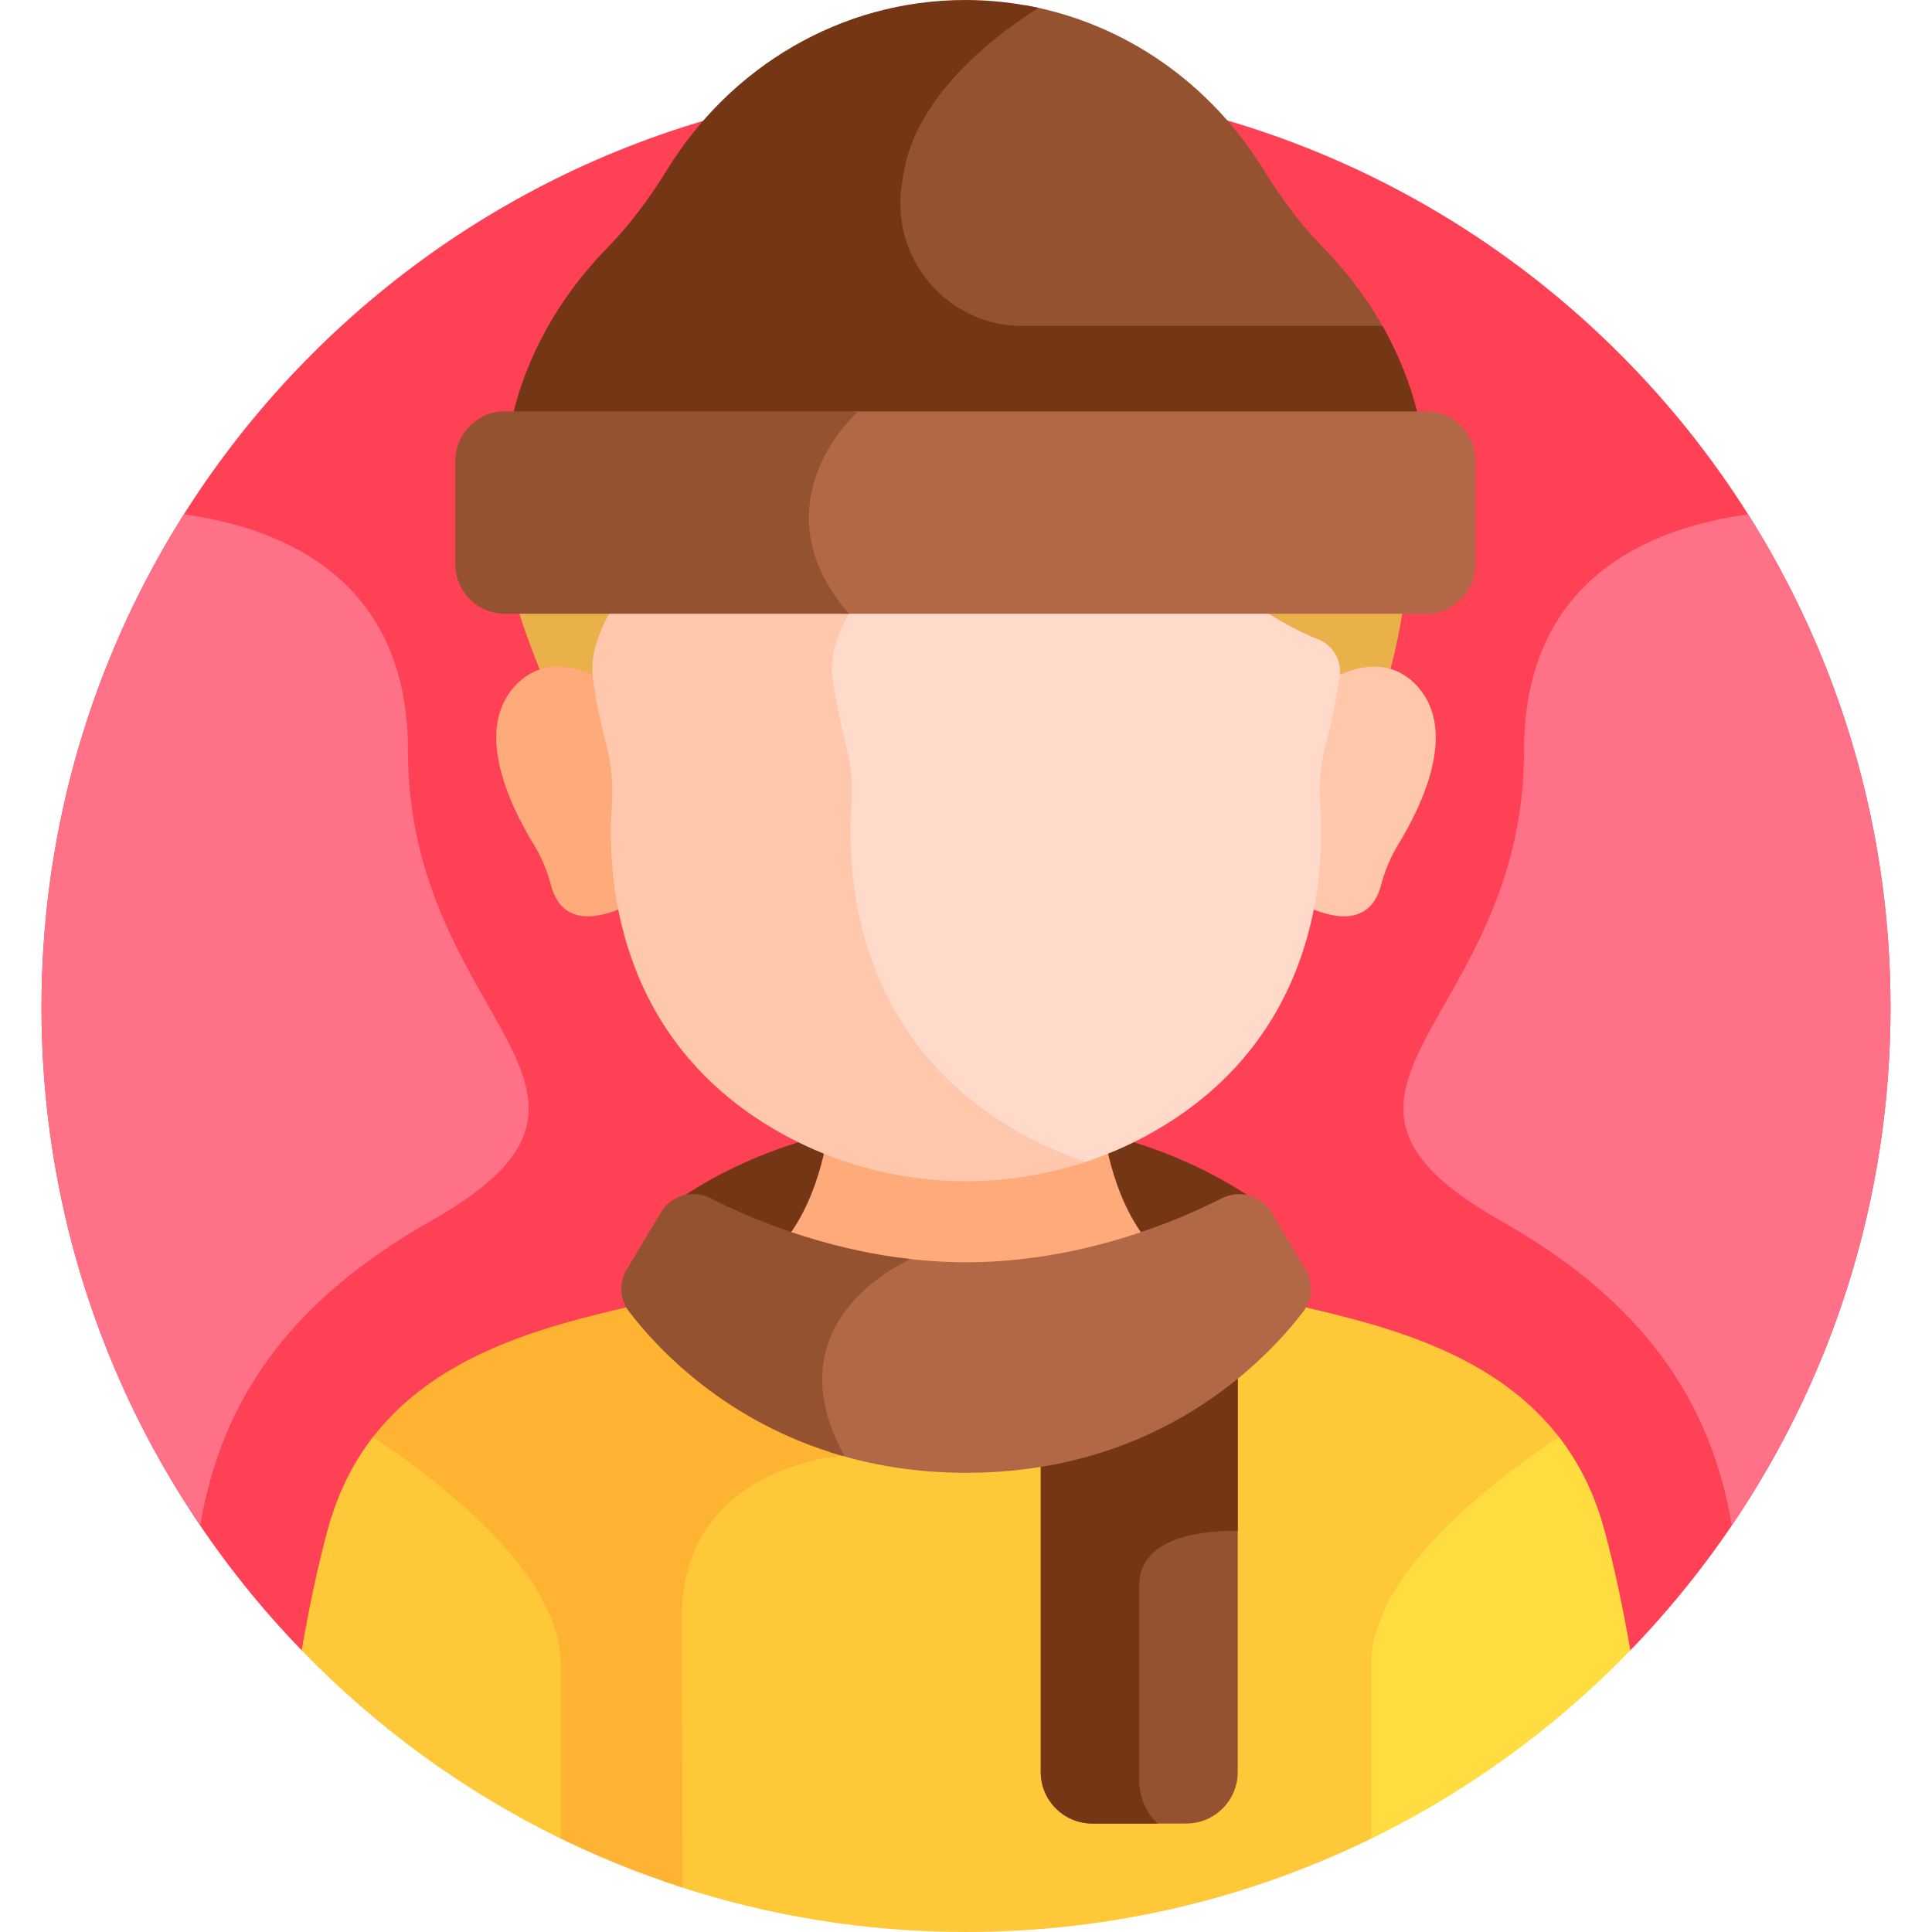 <svg id="Layer_1" enable-background="new 0 0 512 512" height="512" viewBox="0 0 512 512" width="512" xmlns="http://www.w3.org/2000/svg"><g><path d="m432.055 437.36c42.674-44.091 68.947-104.155 68.947-170.362 0-135.31-109.691-245.002-245.002-245.002s-245.002 109.691-245.002 245.002c0 66.207 26.272 126.271 68.947 170.362z" fill="#ff4155"/><path d="m331.648 317.445c-14.877-9.991-39.56-21.164-75.607-21.164-36.381 0-61.192 11.385-76.026 21.449v.464c2.562-1.033 5.529-.994 8.163.346 12.376 6.295 37.867 17.02 67.864 17.02s55.473-10.711 67.841-16.997c2.5-1.27 5.297-1.364 7.766-.488v-.63z" fill="#753616"/><path d="m135.861 156.604c2.327 8.439 5.553 17.378 9.735 26.859h221.182c1.541-5.07 4.182-14.863 5.749-26.859z" fill="#eab049"/><path d="m375.979 182.293c-7.568-8.829-17.684-5.327-23.103-2.411-.801 5.466-1.954 11.256-3.545 17.35-1.375 5.269-1.903 10.703-1.507 16.123.46 6.306.542 15.957-1.526 26.892 13.878 6.312 18.268-.276 19.643-5.499 1.029-3.908 2.577-7.654 4.688-11.1 6.033-9.85 15.593-29.404 5.35-41.355z" fill="#ffc7ab"/><path d="m164.176 213.356c.395-5.42-.133-10.855-1.507-16.123-1.591-6.095-2.744-11.884-3.545-17.35-5.419-2.916-15.535-6.418-23.103 2.411-10.243 11.951-.683 31.505 5.35 41.355 2.111 3.447 3.659 7.192 4.688 11.1 1.375 5.223 5.764 11.811 19.643 5.499-2.068-10.936-1.986-20.586-1.526-26.892z" fill="#ffaa7b"/><path d="m241.23 370.7c9.428 4.185 20.194 4.185 29.623.001 19.572-8.687 34.555-20.582 45.651-32.042-14.408-6.511-20.612-22.028-23.27-34.849-23.857 9.493-50.611 9.493-74.468 0-2.654 12.804-8.846 28.296-23.213 34.822 11.099 11.468 26.09 23.374 45.677 32.068z" fill="#ffaa7b"/><path d="m349.374 169.46c-6.138-2.458-13.649-6.479-21.401-12.856h-101.951c-2.471 3.378-4.693 7.445-6.232 12.333-1.072 3.404-1.299 7.023-.759 10.552.812 5.305 1.947 10.9 3.48 16.775 1.411 5.404 1.952 10.979 1.547 16.539-1.323 18.14.39 63.246 45.272 88.791 5.026 2.862 10.244 5.261 15.588 7.208 7.292-2.182 14.386-5.207 21.125-9.078 43.379-24.91 45.082-68.632 43.803-86.31-.392-5.423.12-10.883 1.494-16.145 1.675-6.413 2.865-12.487 3.669-18.202.581-4.115-1.777-8.062-5.635-9.607z" fill="#ffdaca"/><path d="m269.793 299.916c-43.754-24.904-45.425-68.876-44.135-86.561.395-5.42-.133-10.854-1.508-16.123-1.495-5.727-2.601-11.182-3.393-16.354-.526-3.439-.305-6.968.74-10.287 1.81-5.749 4.584-10.35 7.592-13.988h-63.5c-3.008 3.638-5.782 8.239-7.592 13.988-1.045 3.319-1.266 6.847-.74 10.287.792 5.171 1.898 10.626 3.393 16.354 1.375 5.268 1.903 10.703 1.508 16.123-1.29 17.684.38 61.656 44.135 86.561 24.961 14.208 54.702 16.863 81.45 7.991-6.174-2.049-12.19-4.712-17.95-7.991z" fill="#ffc7ab"/><path d="m344.826 346.198c-10.221 13.135-38.417 42.015-88.785 42.015-13.331 0-25.093-2.036-35.396-5.256.236.506.474 1.012.73 1.521-9.083 1.237-42.312 8.25-42.217 44.46l.186 70.806c24.114 7.945 49.879 12.256 76.656 12.256 39.321 0 76.468-9.277 109.396-25.743 0-17.016 0-33.37 0-45.095 0-22.014 26.264-44.445 48.419-59.456-16.812-22.489-45.159-30.048-68.989-35.508z" fill="#ffc839"/><path d="m167.245 346.182c-23.844 5.461-52.232 13.012-69.061 35.524 22.155 15.01 48.42 37.441 48.42 59.456v45.095c10.967 5.484 22.412 10.151 34.24 13.963-.04-15.329-.114-43.609-.187-71.285-.107-40.79 43.068-43.206 43.068-43.206-.401-.732-.77-1.453-1.126-2.168-29.804-8.711-47.664-27.498-55.354-37.379z" fill="#ffb332"/><path d="m432.055 437.36c-1.906-11.021-4.169-21.843-6.855-31.821-2.656-9.865-6.826-17.988-12.052-24.733-22.419 15.004-49.753 37.9-49.753 60.357v46.093c25.744-12.577 48.95-29.531 68.66-49.896z" fill="#ffdd40"/><path d="m98.851 380.806c-5.226 6.746-9.396 14.868-12.052 24.733-2.686 9.978-4.948 20.8-6.855 31.821 19.71 20.365 42.917 37.32 68.66 49.895 0-17.374 0-34.139 0-46.093 0-22.456-27.334-45.352-49.753-60.356z" fill="#ffc839"/><path d="m275.814 386.633v83.003c0 7.49 6.128 13.618 13.618 13.618h24.966c7.49 0 13.618-6.128 13.618-13.618v-106.354c-11.941 9.732-29.147 19.607-52.202 23.351z" fill="#945230"/><path d="m275.814 469.636c0 7.49 6.128 13.618 13.618 13.618h17.324c-4.647-4.253-4.841-10.372-4.841-10.372s0-35.522 0-52.75c0-13.251 17.852-14.546 26.101-14.44v-42.411c-11.94 9.732-29.146 19.607-52.201 23.352v83.003z" fill="#753616"/><path d="m345.991 336.433-9.153-15.178c-2.678-4.441-8.332-6.088-12.955-3.738-12.369 6.286-37.844 16.997-67.841 16.997-6.017 0-11.848-.437-17.433-1.178-5.123 2.678-16.121 9.639-20.452 21.848-3.16 8.911-2.077 18.757 3.218 29.294-.495.067-1.073.156-1.701.261 10.533 3.399 22.618 5.566 36.369 5.566 51.317 0 79.631-29.991 89.356-42.752 2.463-3.232 2.691-7.639.592-11.12z" fill="#b26847"/><path d="m241.338 333.671c-23.491-2.644-42.865-10.94-53.161-16.177-4.626-2.353-10.283-.705-12.96 3.741l-9.143 15.18c-2.096 3.48-1.867 7.885.595 11.117 7.396 9.707 25.565 29.378 56.414 38.249.413-.039.642-.052.642-.052-18.685-34.115 13.1-50.012 17.613-52.058z" fill="#945230"/><path d="m236.772 46.106c-.129.813-.261 1.614-.396 2.404-3.639 21.241 12.547 40.69 34.098 40.69h97.447c-4.501-8.588-10.365-16.564-17.382-23.725-6.105-6.231-11.21-13.285-15.761-20.65-13.964-22.6-36.697-38.806-63.225-43.455-11.109 7.441-31.445 23.69-34.781 44.736z" fill="#945230"/><path d="m366.383 86.382h-95.395c-20.17 0-35.32-18.203-31.914-38.084.127-.739.25-1.489.371-2.25 3.483-21.97 26.766-38.362 35.774-43.953-6.256-1.366-12.738-2.095-19.387-2.095-33.165 0-62.29 17.87-78.946 44.824-4.551 7.365-9.656 14.419-15.761 20.65-12.763 13.026-21.742 28.735-25.564 45.957h240.541c-1.952-8.798-5.258-17.197-9.719-25.049z" fill="#753616"/><path d="m377.894 109.018h-151.556c-4.962 5-24.021 27.153-2.388 53.64h153.943c7.207 0 13.103-5.896 13.103-13.103v-27.435c.001-7.207-5.895-13.102-13.102-13.102z" fill="#b26847"/><path d="m10.998 266.998c0 50.867 15.522 98.098 42.062 137.255 5.579-33.216 23.713-59.515 61.214-80.735 61.505-34.803-6.162-52.136-6.162-124.636 0-45.386-33.091-58.954-59.364-62.579-23.904 37.826-37.75 82.641-37.75 130.695z" fill="#ff7186"/><path d="m501.002 266.998c0 50.867-15.521 98.098-42.061 137.255-5.579-33.216-23.713-59.515-61.214-80.735-61.505-34.803 6.162-52.136 6.162-124.636 0-45.386 33.091-58.954 59.364-62.579 23.903 37.826 37.749 82.641 37.749 130.695z" fill="#ff7186"/><path d="m120.666 122.12v27.434c0 7.206 5.896 13.103 13.103 13.103h91.16c-25.184-29.475 2.517-53.64 2.517-53.64h-93.677c-7.206.001-13.103 5.896-13.103 13.103z" fill="#945230"/></g></svg>